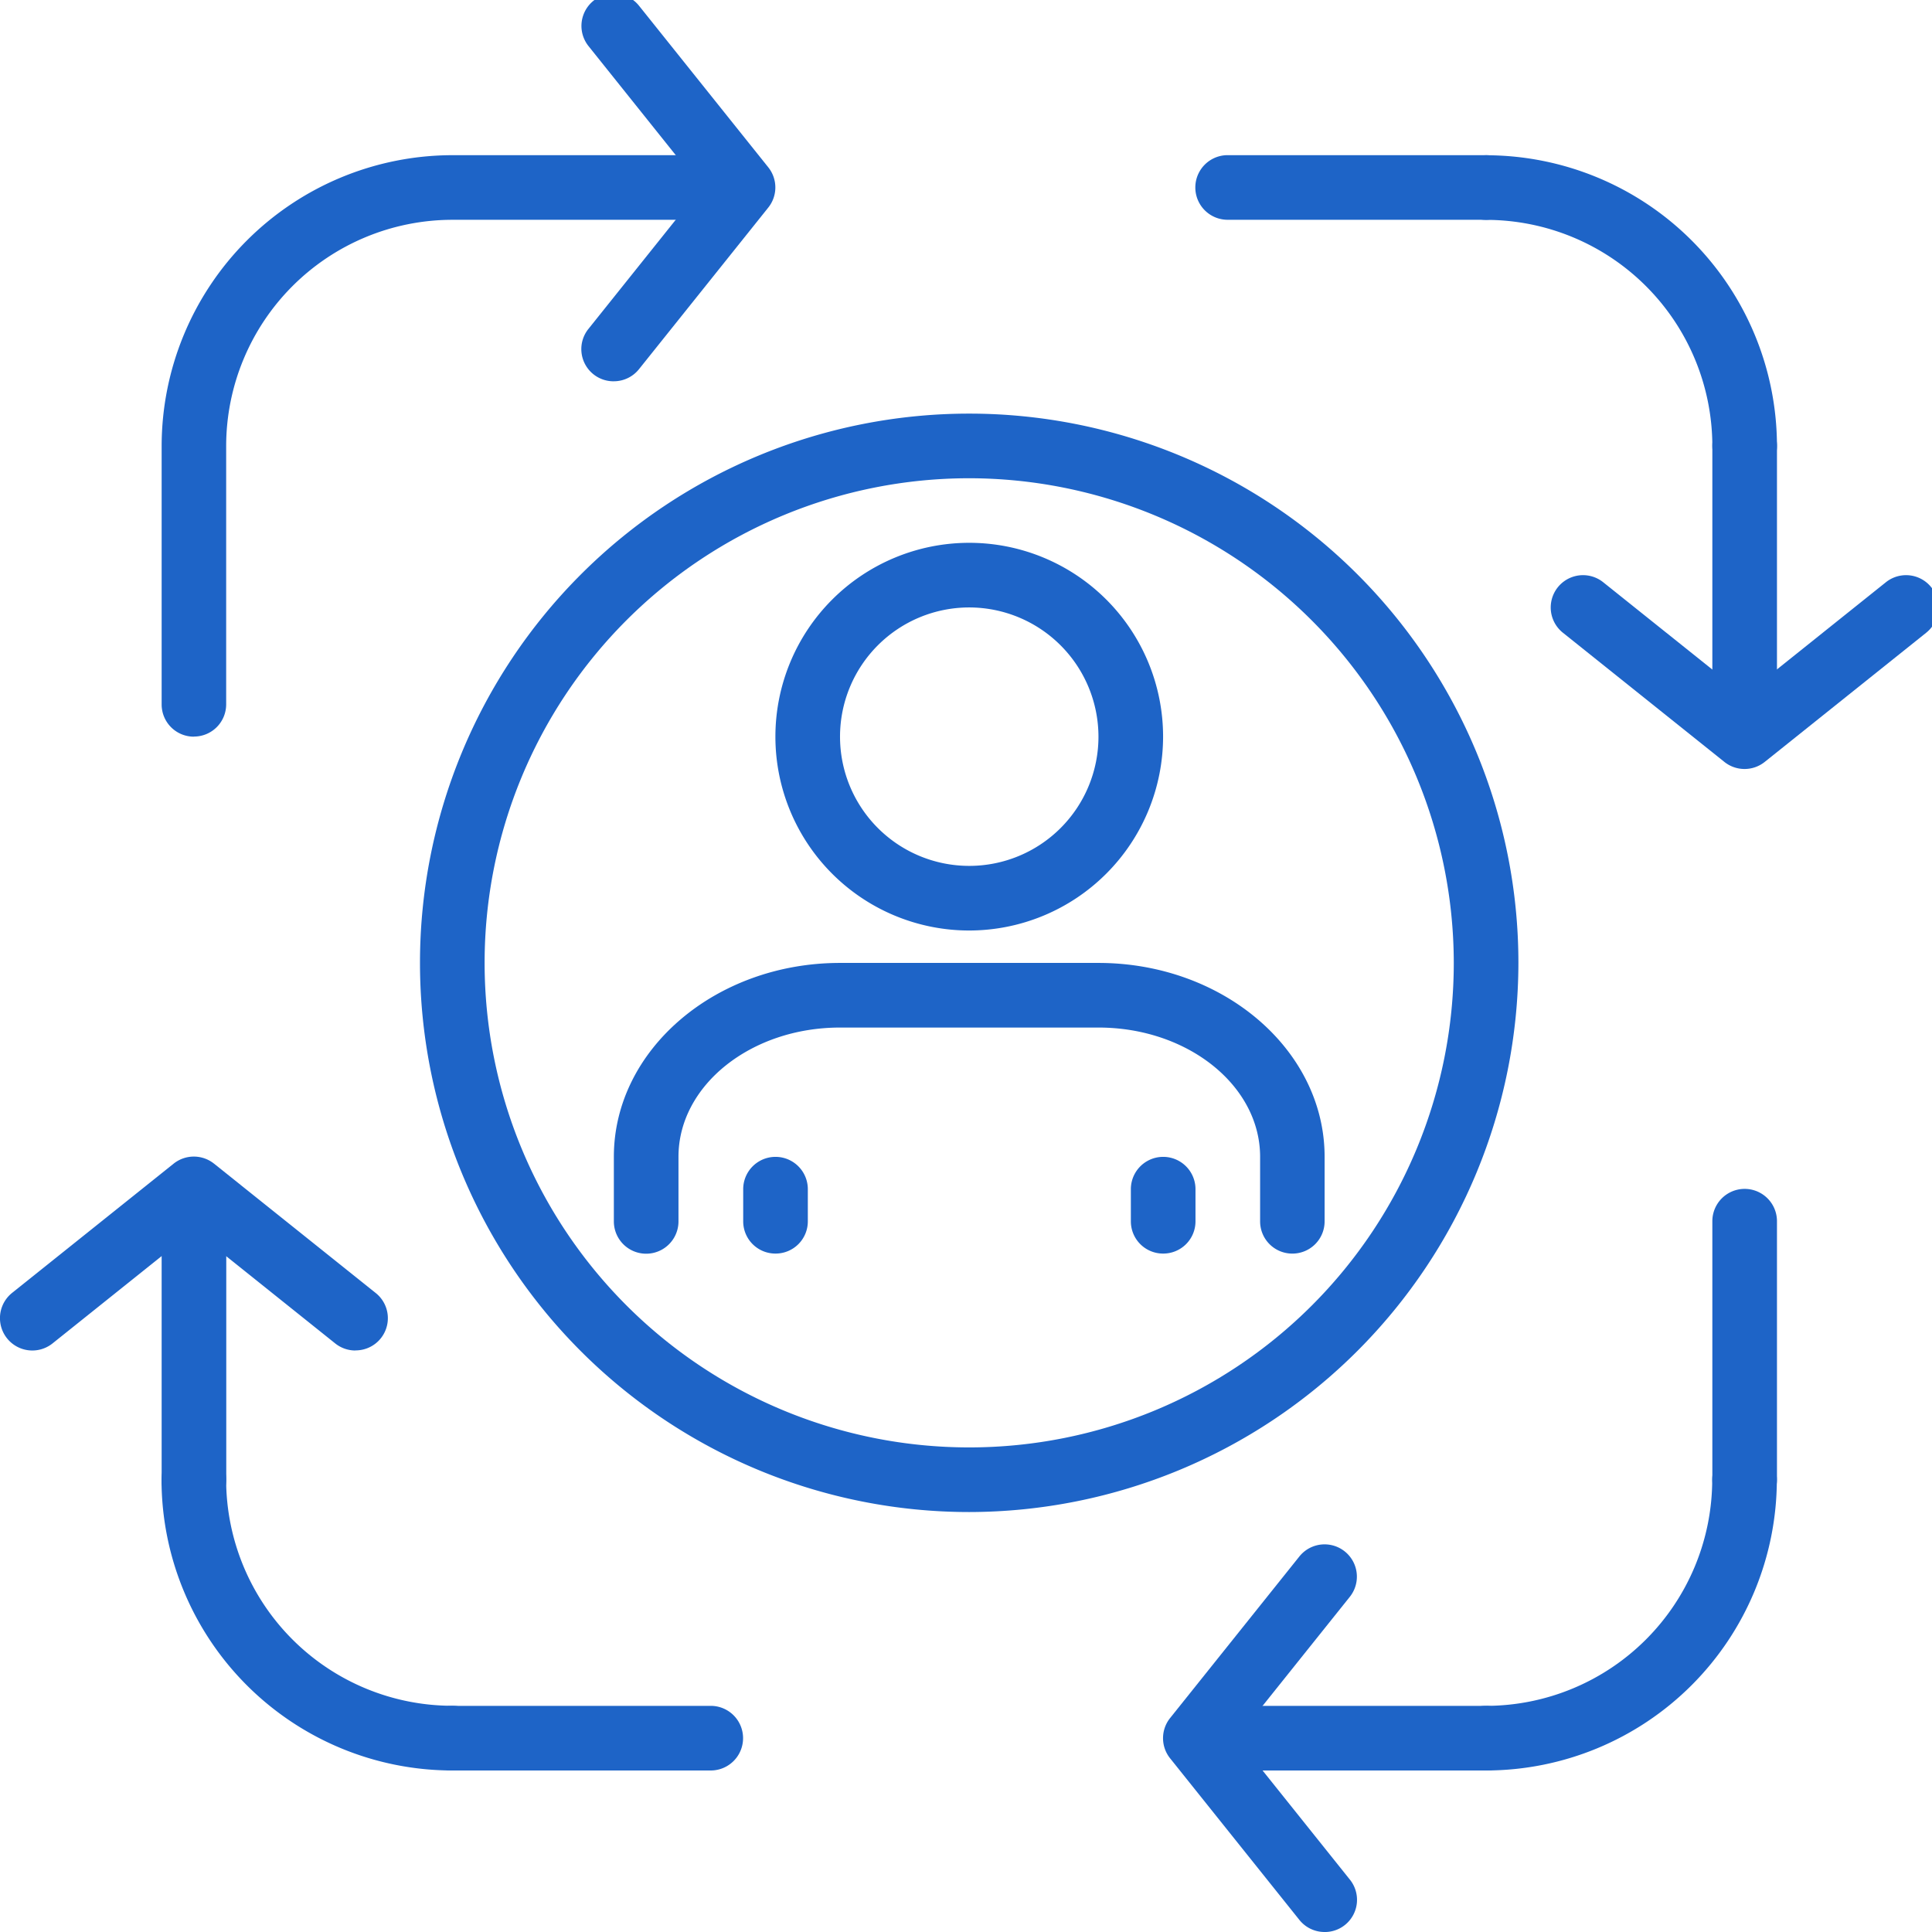 <svg xmlns="http://www.w3.org/2000/svg" xmlns:xlink="http://www.w3.org/1999/xlink" width="78" height="78" viewBox="0 0 78 78">
  <defs>
    <clipPath id="clip-path">
      <rect id="Rectángulo_1255" data-name="Rectángulo 1255" width="78" height="78" transform="translate(0 0.257)" fill="#1e64c7"/>
    </clipPath>
  </defs>
  <g id="Grupo_4082" data-name="Grupo 4082" transform="translate(0 -0.257)">
    <g id="Grupo_4081" data-name="Grupo 4081" clip-path="url(#clip-path)">
      <path id="Trazado_9071" data-name="Trazado 9071" d="M151.835,117.65a7.826,7.826,0,1,1,7.826-7.826,7.834,7.834,0,0,1-7.826,7.826m0-13.043a5.217,5.217,0,1,0,5.217,5.217,5.223,5.223,0,0,0-5.217-5.217" transform="translate(-112.704 -79.826)" fill="#1e64c7"/>
      <path id="Trazado_9072" data-name="Trazado 9072" d="M141.4,191.738a1.3,1.3,0,0,1-1.3-1.3v-2.609c0-2.877-2.927-5.217-6.523-5.217H123.139c-3.6,0-6.521,2.34-6.521,5.217v2.609a1.3,1.3,0,0,1-2.609,0v-2.609c0-4.315,4.1-7.826,9.13-7.826h10.433c5.035,0,9.132,3.51,9.132,7.826v2.609a1.3,1.3,0,0,1-1.3,1.3" transform="translate(-89.226 -140.87)" fill="#1e64c7"/>
      <path id="Trazado_9073" data-name="Trazado 9073" d="M139.313,219.912a1.3,1.3,0,0,1-1.3-1.3v-1.3a1.3,1.3,0,1,1,2.609,0v1.3a1.3,1.3,0,0,1-1.3,1.3" transform="translate(-108.008 -169.045)" fill="#1e64c7"/>
      <path id="Trazado_9074" data-name="Trazado 9074" d="M211.313,219.912a1.3,1.3,0,0,1-1.3-1.3v-1.3a1.3,1.3,0,1,1,2.609,0v1.3a1.3,1.3,0,0,1-1.3,1.3" transform="translate(-164.357 -169.045)" fill="#1e64c7"/>
      <path id="Trazado_9075" data-name="Trazado 9075" d="M100.174,122.345a22.173,22.173,0,1,1,22.173-22.173,22.2,22.2,0,0,1-22.173,22.173m0-41.737a19.564,19.564,0,1,0,19.564,19.564,19.587,19.587,0,0,0-19.564-19.564" transform="translate(-61.045 -61.043)" fill="#1e64c7"/>
      <path id="Trazado_9076" data-name="Trazado 9076" d="M319.305,91.042a1.3,1.3,0,0,1-1.3-1.3V79.3a1.3,1.3,0,0,1,2.609,0V89.738a1.3,1.3,0,0,1-1.3,1.3" transform="translate(-248.873 -61.043)" fill="#1e64c7"/>
      <path id="Trazado_9077" data-name="Trazado 9077" d="M233.74,32.608H223.305a1.3,1.3,0,1,1,0-2.609H233.74a1.3,1.3,0,1,1,0,2.609" transform="translate(-173.742 -23.478)" fill="#1e64c7"/>
      <path id="Trazado_9078" data-name="Trazado 9078" d="M281.74,43.042a1.3,1.3,0,0,1-1.3-1.3,9.141,9.141,0,0,0-9.13-9.13,1.3,1.3,0,0,1,0-2.609,11.752,11.752,0,0,1,11.739,11.739,1.3,1.3,0,0,1-1.3,1.3" transform="translate(-211.308 -23.478)" fill="#1e64c7"/>
      <path id="Trazado_9079" data-name="Trazado 9079" d="M295.825,115.824a1.3,1.3,0,0,1-.815-.286l-6.521-5.217a1.3,1.3,0,1,1,1.63-2.036l5.706,4.565,5.706-4.565a1.3,1.3,0,1,1,1.63,2.036l-6.521,5.217a1.3,1.3,0,0,1-.815.286" transform="translate(-225.393 -84.521)" fill="#1e64c7"/>
      <path id="Trazado_9080" data-name="Trazado 9080" d="M233.74,320.608H223.305a1.3,1.3,0,1,1,0-2.609H233.74a1.3,1.3,0,0,1,0,2.609" transform="translate(-173.742 -248.872)" fill="#1e64c7"/>
      <path id="Trazado_9081" data-name="Trazado 9081" d="M319.305,235.042a1.3,1.3,0,0,1-1.3-1.3V223.3a1.3,1.3,0,1,1,2.609,0v10.434a1.3,1.3,0,0,1-1.3,1.3" transform="translate(-248.873 -173.74)" fill="#1e64c7"/>
      <path id="Trazado_9082" data-name="Trazado 9082" d="M271.305,283.042a1.3,1.3,0,1,1,0-2.609,9.141,9.141,0,0,0,9.13-9.13,1.3,1.3,0,0,1,2.609,0,11.752,11.752,0,0,1-11.739,11.739" transform="translate(-211.308 -211.306)" fill="#1e64c7"/>
      <path id="Trazado_9083" data-name="Trazado 9083" d="M222.525,303.653a1.3,1.3,0,0,1-1.019-.489l-5.217-6.521a1.3,1.3,0,0,1,0-1.63l5.217-6.521a1.3,1.3,0,1,1,2.036,1.63l-4.565,5.706,4.565,5.706a1.3,1.3,0,0,1-1.017,2.12" transform="translate(-169.047 -225.396)" fill="#1e64c7"/>
      <path id="Trazado_9084" data-name="Trazado 9084" d="M31.305,53.476a1.3,1.3,0,0,1-1.3-1.3V41.738A11.753,11.753,0,0,1,41.74,30H52.174a1.3,1.3,0,1,1,0,2.609H41.74a9.14,9.14,0,0,0-9.13,9.13V52.172a1.3,1.3,0,0,1-1.3,1.3" transform="translate(-23.479 -23.478)" fill="#1e64c7"/>
      <path id="Trazado_9085" data-name="Trazado 9085" d="M109.3,15.651a1.3,1.3,0,0,1-1.017-2.119l4.565-5.707-4.565-5.707A1.3,1.3,0,1,1,110.322.489l5.217,6.521a1.3,1.3,0,0,1,0,1.629l-5.217,6.521a1.3,1.3,0,0,1-1.019.49" transform="translate(-84.523 0)" fill="#1e64c7"/>
      <path id="Trazado_9086" data-name="Trazado 9086" d="M31.305,235.042a1.3,1.3,0,0,1-1.3-1.3V223.3a1.3,1.3,0,1,1,2.609,0v10.434a1.3,1.3,0,0,1-1.3,1.3" transform="translate(-23.479 -173.74)" fill="#1e64c7"/>
      <path id="Trazado_9087" data-name="Trazado 9087" d="M89.74,320.608H79.305a1.3,1.3,0,0,1,0-2.609H89.74a1.3,1.3,0,0,1,0,2.609" transform="translate(-61.045 -248.872)" fill="#1e64c7"/>
      <path id="Trazado_9088" data-name="Trazado 9088" d="M41.74,283.042A11.752,11.752,0,0,1,30,271.3a1.3,1.3,0,0,1,2.609,0,9.141,9.141,0,0,0,9.13,9.13,1.3,1.3,0,1,1,0,2.609" transform="translate(-23.479 -211.306)" fill="#1e64c7"/>
      <path id="Trazado_9089" data-name="Trazado 9089" d="M14.347,223.827a1.3,1.3,0,0,1-.813-.285l-5.707-4.567-5.707,4.567A1.3,1.3,0,0,1,.49,221.5l6.521-5.217a1.307,1.307,0,0,1,1.629,0l6.521,5.217a1.3,1.3,0,0,1-.815,2.323" transform="translate(0 -169.047)" fill="#1e64c7"/>
    </g>
  </g>
</svg>
